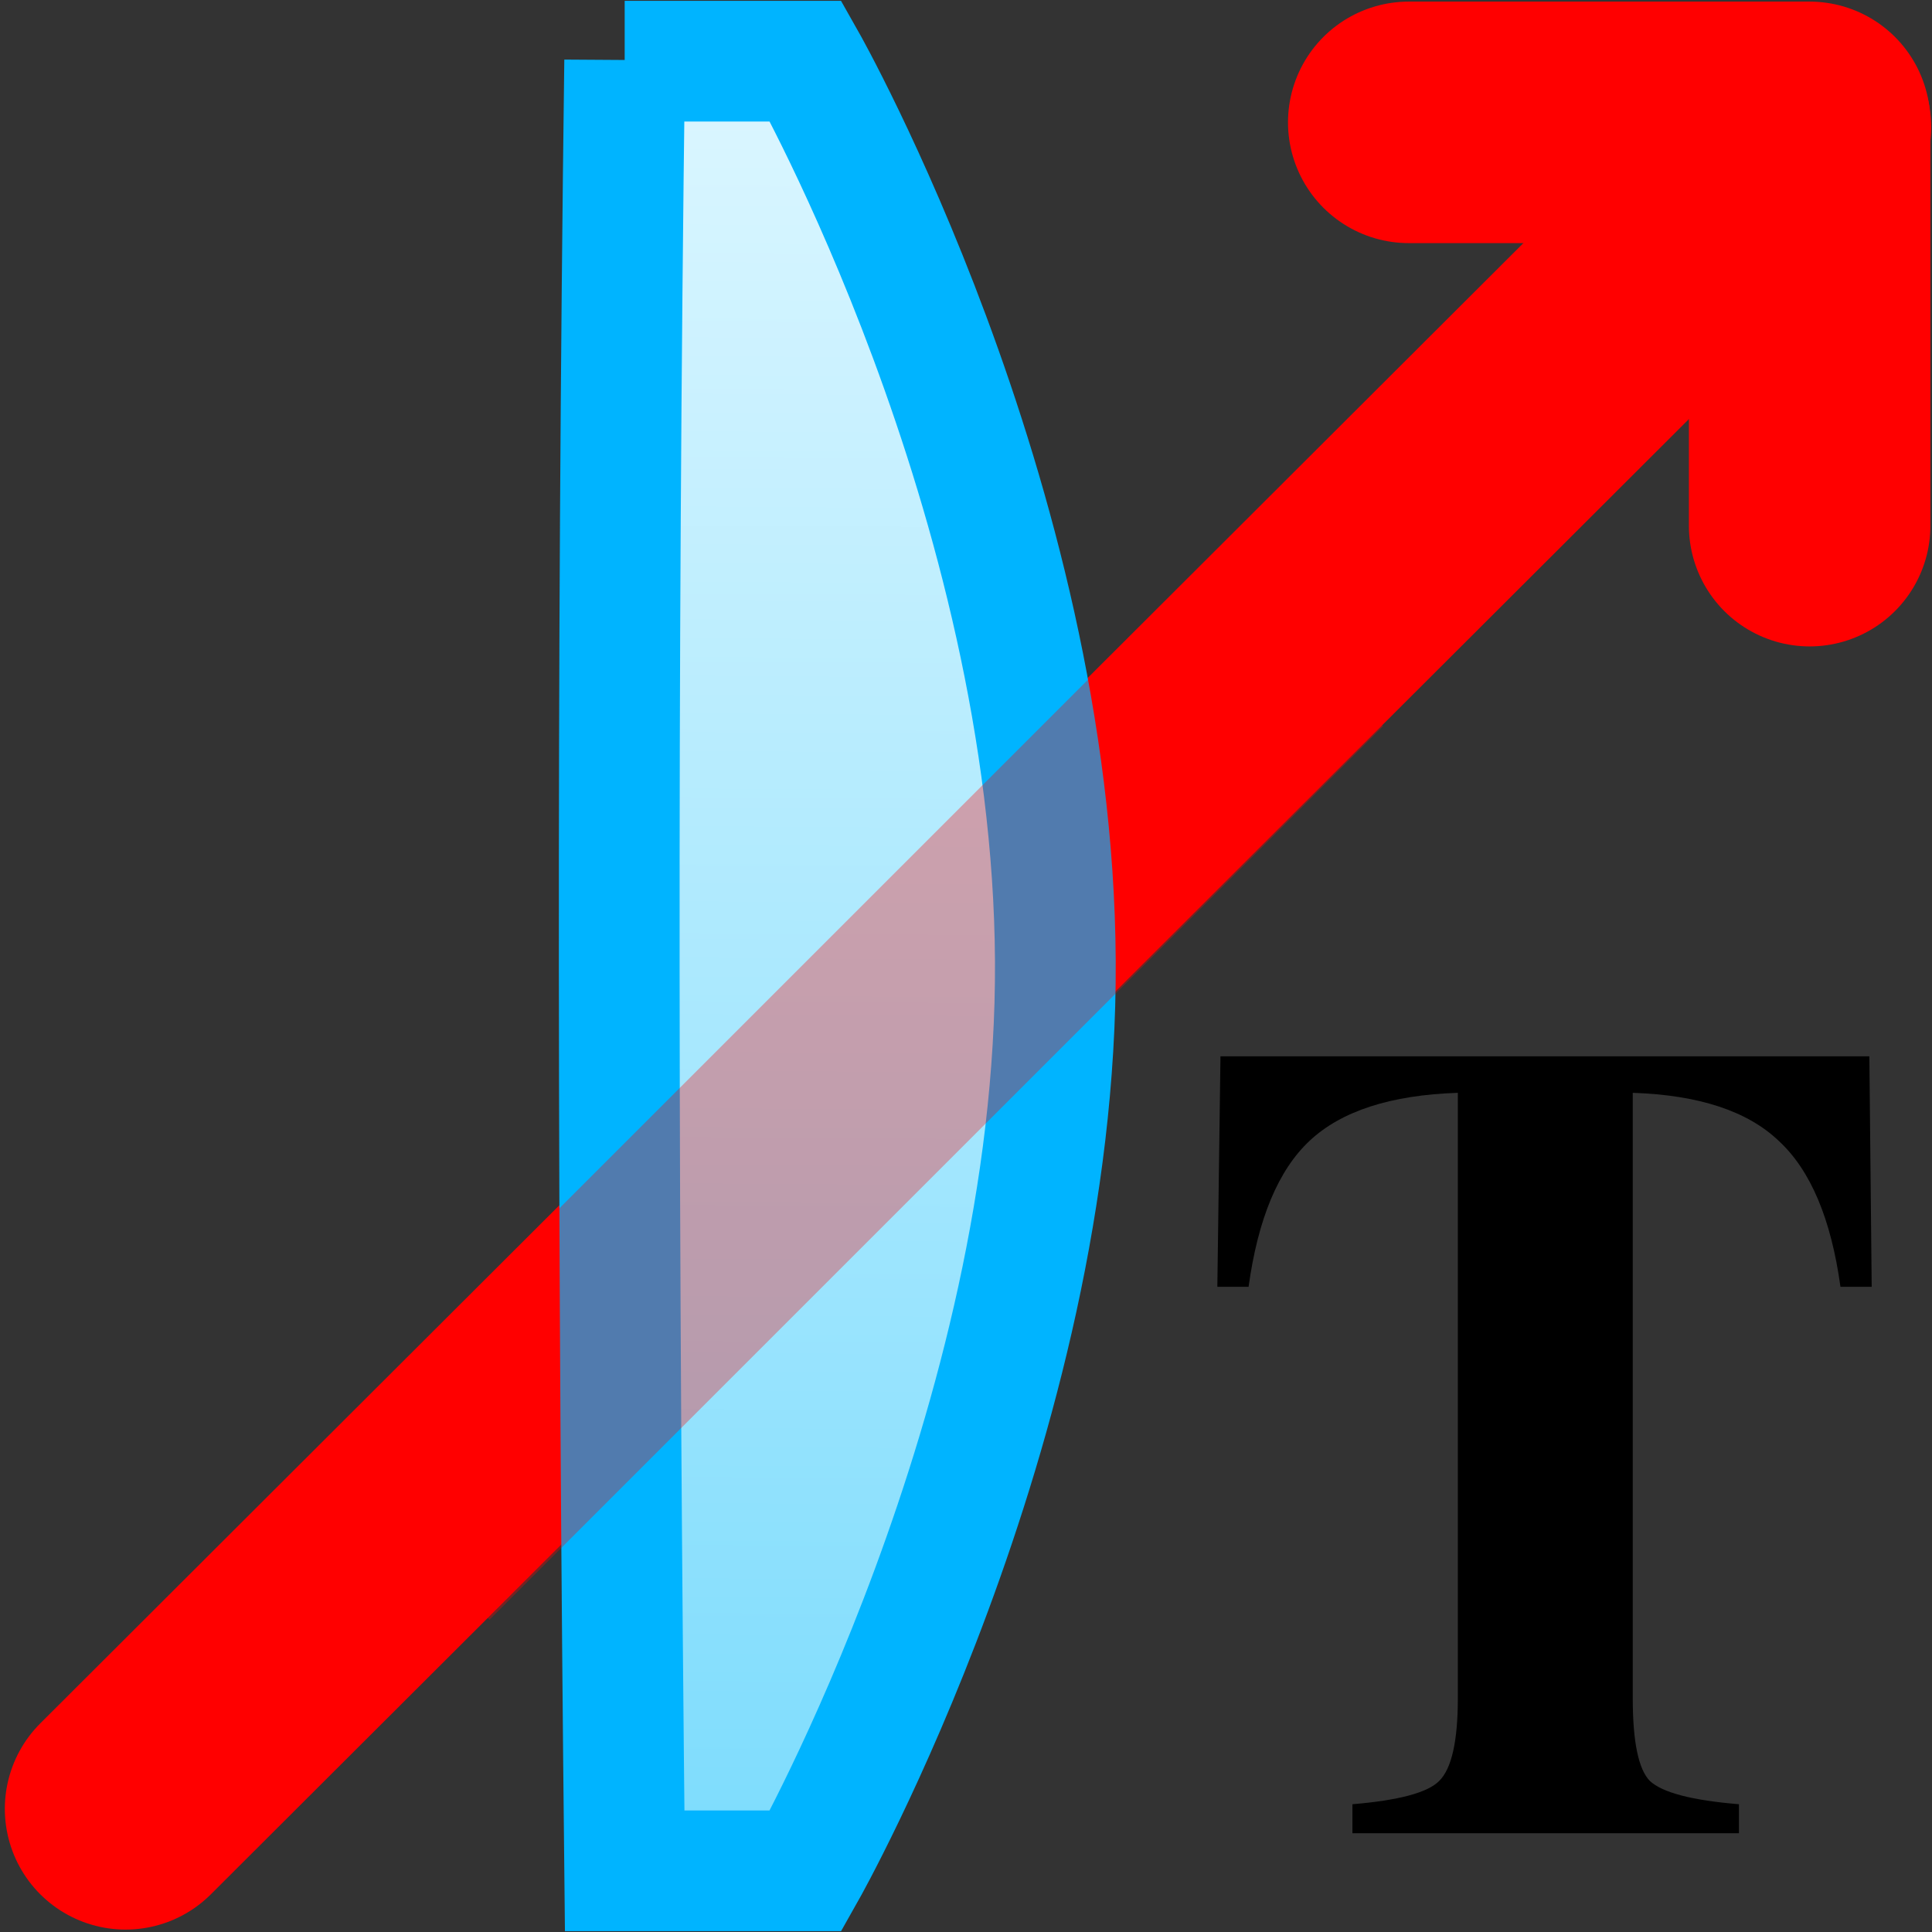 <svg height="24" width="24" xmlns="http://www.w3.org/2000/svg" xmlns:xlink="http://www.w3.org/1999/xlink">
<rect width="100%" height="100%" fill="#333333" stroke="none"/>
<linearGradient id="a" gradientUnits="userSpaceOnUse" x1="8.88" x2="8.73" y1="1.04" y2="22.99">
<stop offset="0" stop-color="#dbf6ff"/>
<stop offset="1" stop-color="#7ddcfd"/>
</linearGradient>
<path d="m1.56 22.47 20.93-20.89" fill="none" stroke="#f00" stroke-linecap="round" stroke-width="3"/>
<path d="m17.5 1.52h4.98v5.01" fill="none" stroke="#f00" stroke-linecap="round" stroke-linejoin="round" stroke-width="3"/>
<path d="m7.76.76h2.25s3.07 5.42 3.1 11.18-3.1 11.3-3.1 11.3h-2.25c-.08-7.53-.1-14.81 0-22.49z" fill="url(#a)" fill-rule="evenodd" stroke="#00b4ff" stroke-width="1.5"/>
<path d="m5.02 19.06 11.1-11.1" fill="none" stroke="#f00" stroke-opacity=".32" stroke-width="3"/>
<path d="m18.67 20.48v-7.3q-1.29.04-1.9.58-.6.53-.78 1.76h-.4l.04-2.78h8.31l.03 2.78h-.4q-.18-1.23-.79-1.76-.6-.54-1.87-.58v7.3q0 .79.22 1 .24.21 1.14.28v.35h-4.95v-.35q.89-.07 1.11-.28.24-.22.24-1z" transform="scale(.97 1.03)"/>
</svg>
